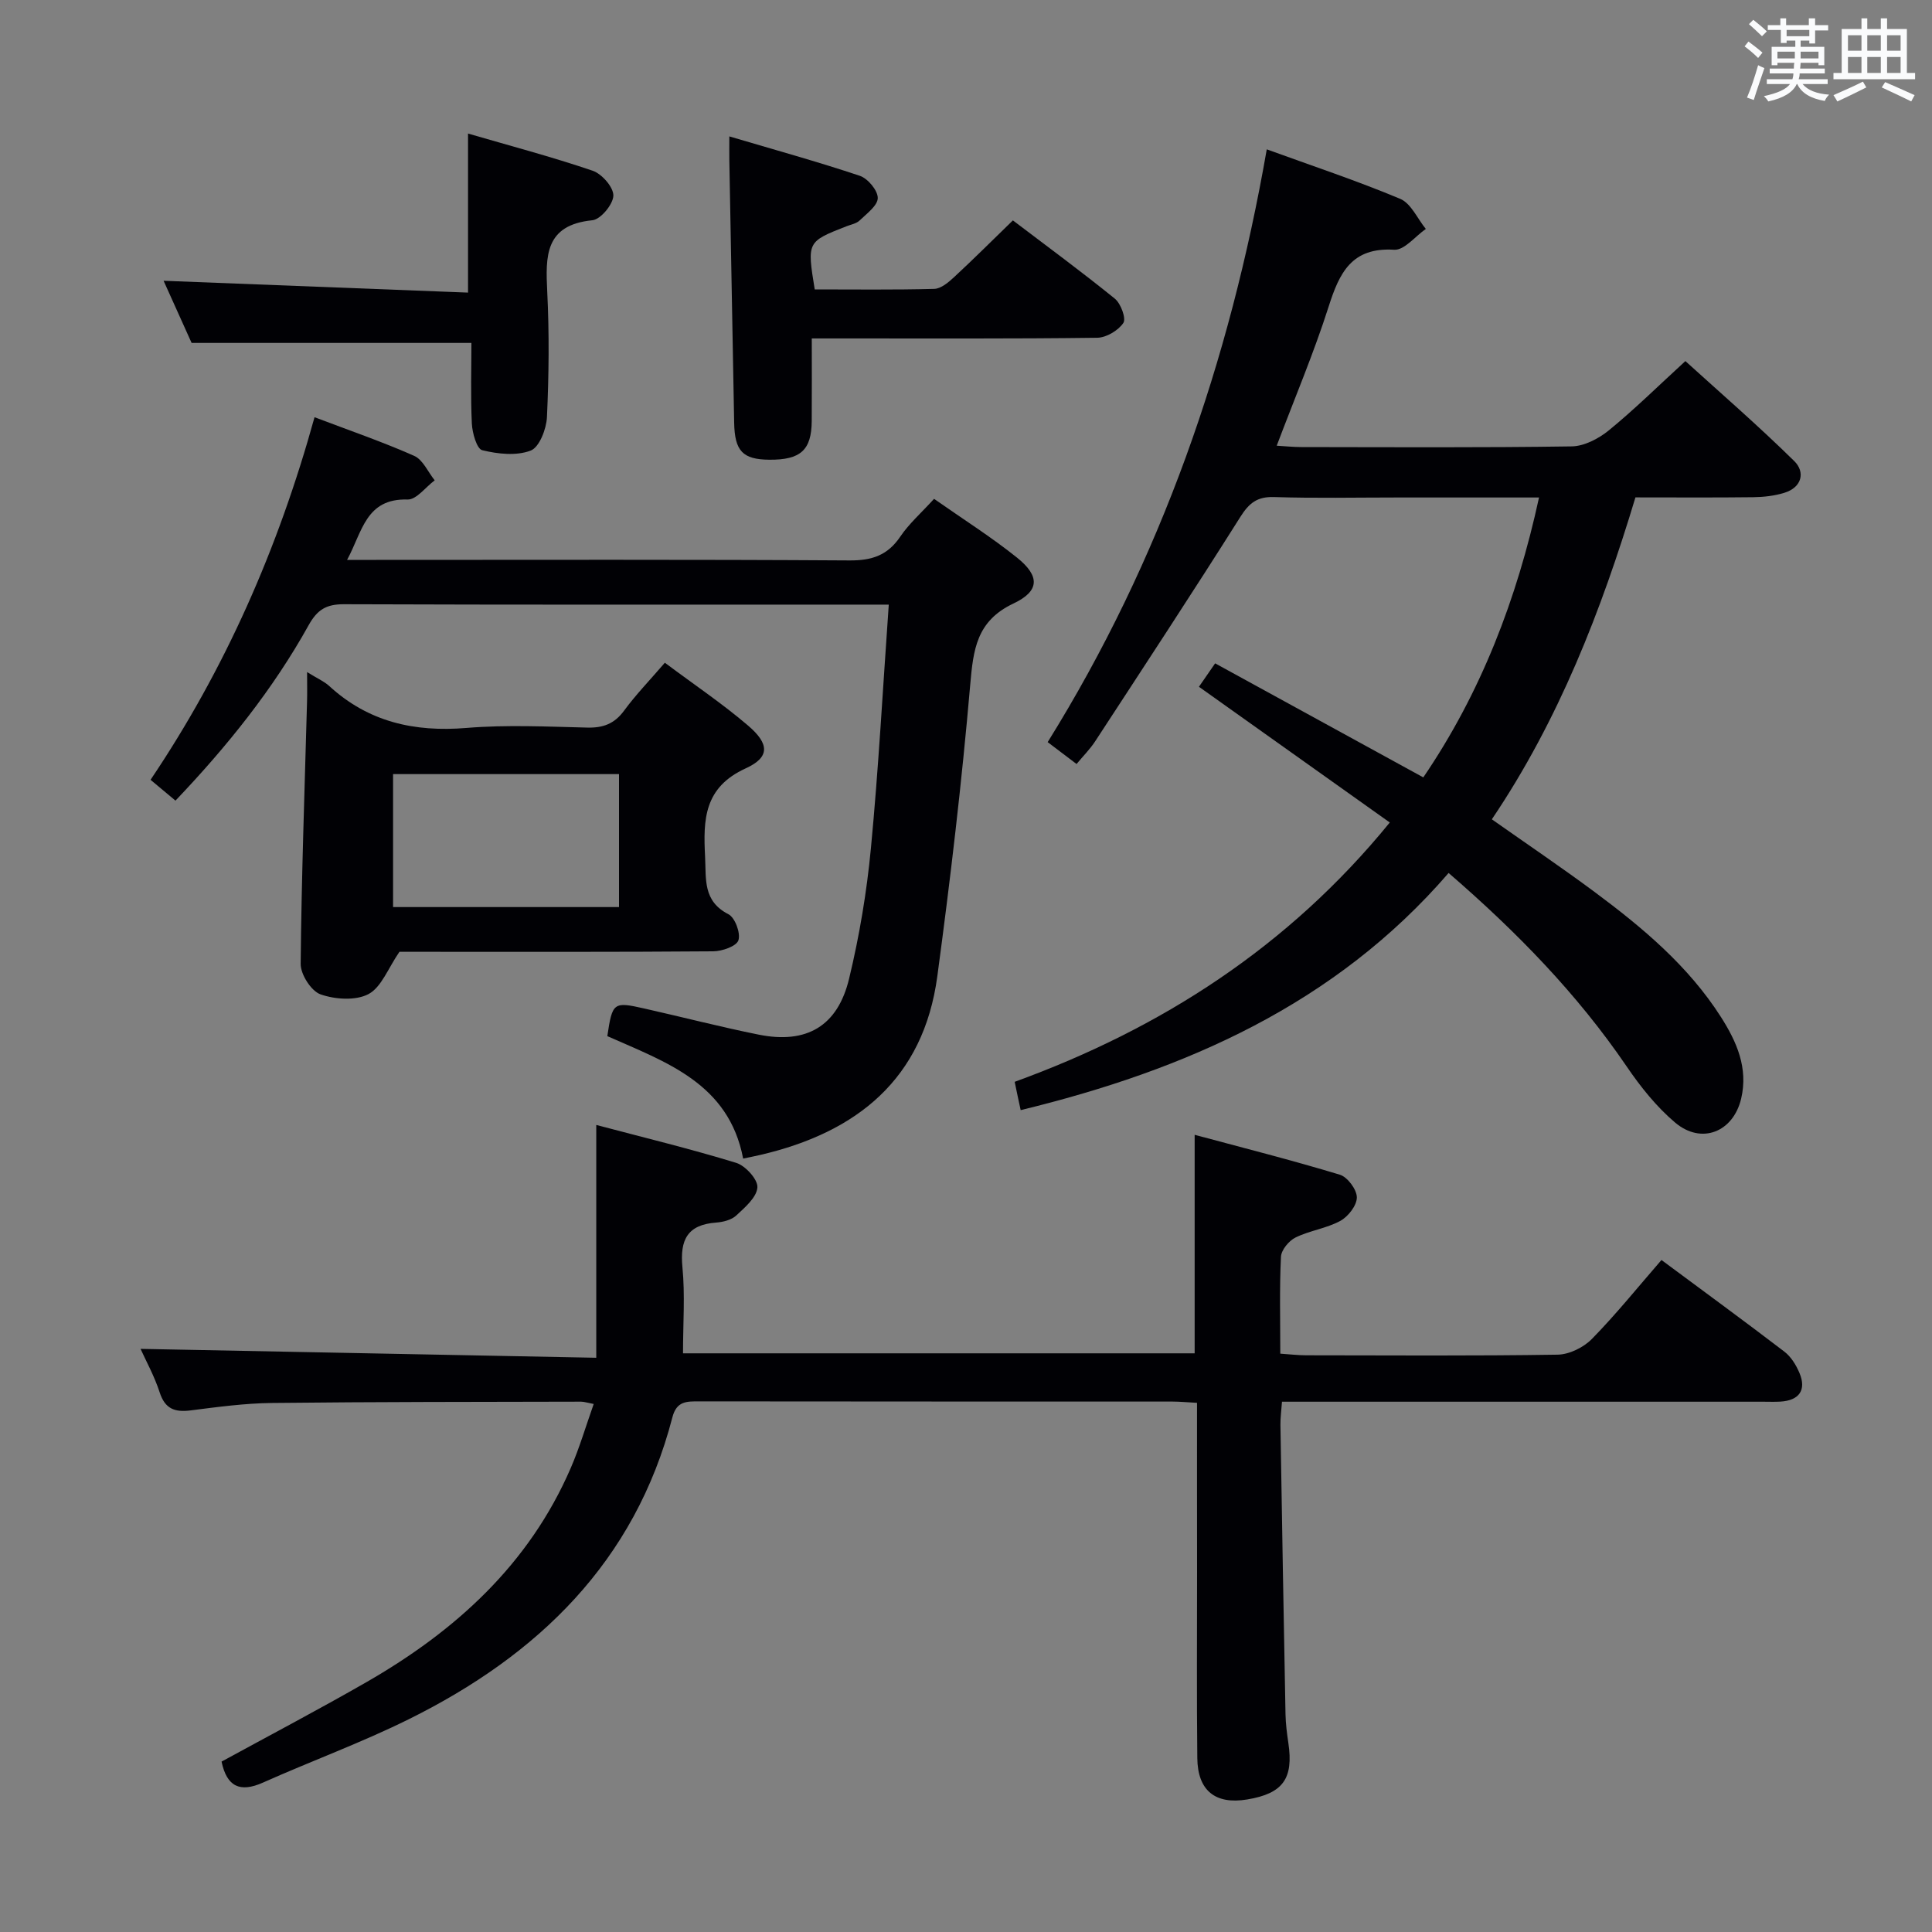 <svg enable-background="new 0 0 400 400" viewBox="0 0 400 400" xmlns="http://www.w3.org/2000/svg"><rect x="0" y="0" width="400" height="400" fill="#808080" stroke="none"/><g fill="#010105"><path d="m247.83 290.44c-2.14-.11-3.6-.26-5.07-.26-32.66-.01-65.32 0-97.98-.04-2.61 0-4.69-.09-5.57 3.3-7.75 29.92-27.84 49.27-54.6 62.52-9.81 4.86-20.14 8.63-30.15 13.1-4.81 2.15-7.5.82-8.59-4.34 9.98-5.45 20.08-10.76 29.98-16.44 18.45-10.6 33.68-24.38 42.32-44.35 1.82-4.21 3.12-8.65 4.75-13.25-1.37-.26-1.99-.48-2.62-.48-21.33.05-42.66.03-63.98.27-5.63.06-11.26.83-16.86 1.54-3.27.41-5.29-.3-6.4-3.73-1.1-3.4-2.87-6.58-3.96-9.01 31.47.61 62.81 1.22 94.35 1.84 0-16.41 0-31.79 0-48.2 9.7 2.57 19.43 4.92 28.98 7.85 1.91.59 4.5 3.44 4.38 5.08-.14 2.05-2.57 4.14-4.37 5.81-1 .93-2.72 1.36-4.16 1.47-5.96.43-7.54 3.58-6.99 9.24.56 5.75.12 11.6.12 17.83h105.93c0-14.89 0-29.46 0-45.24 10.12 2.72 20.16 5.26 30.06 8.26 1.59.48 3.51 3.07 3.52 4.69.01 1.67-1.79 3.98-3.42 4.87-2.86 1.56-6.32 1.99-9.27 3.44-1.37.67-2.95 2.57-3.02 3.99-.32 6.47-.14 12.97-.14 20.06 1.94.13 3.68.34 5.42.34 17.33.02 34.66.14 51.99-.13 2.42-.04 5.37-1.49 7.1-3.25 4.98-5.08 9.46-10.65 14.41-16.35 8.71 6.47 17.15 12.63 25.44 18.97 1.38 1.05 2.44 2.78 3.13 4.42 1.49 3.54-.06 5.7-3.96 5.93-1.16.07-2.33.02-3.5.02-31.16 0-62.32 0-93.48 0-1.97 0-3.93 0-6.2 0-.13 1.89-.34 3.34-.32 4.78.32 19.97.67 39.95 1.05 59.92.04 1.99.3 3.98.59 5.95 1.1 7.39-1.12 10.47-8.52 11.7-6.58 1.09-10.26-1.8-10.33-8.57-.14-12.83-.05-25.66-.05-38.49-.02-11.52-.01-23-.01-35.06z"/><path d="m287.74 170.29c-13.33-9.48-26.31-18.71-39.51-28.1.94-1.36 1.86-2.7 3.35-4.85 14.36 7.87 28.57 15.66 43.1 23.61 11.9-17.48 19.36-36.82 23.96-57.95-10.1 0-19.74 0-29.37 0-8.5 0-17 .18-25.49-.09-3.49-.11-5.16 1.23-6.98 4.11-9.84 15.6-19.97 31.01-30.05 46.45-1.07 1.64-2.49 3.05-3.86 4.71-2.09-1.58-3.91-2.96-5.98-4.53 23.46-37.73 37.69-78.74 45.36-122.73 9.37 3.41 18.64 6.48 27.63 10.25 2.24.94 3.56 4.1 5.3 6.23-2.19 1.52-4.46 4.44-6.55 4.31-8.81-.55-11.34 4.77-13.57 11.77-3.06 9.59-7.01 18.9-10.75 28.8 1.88.11 3.48.28 5.09.28 18.66.02 37.32.14 55.98-.14 2.6-.04 5.58-1.6 7.68-3.31 5.28-4.31 10.15-9.12 15.86-14.35 7.02 6.38 15.02 13.3 22.54 20.7 2.32 2.28 1.6 5.46-2.08 6.58-2.03.62-4.23.87-6.36.9-7.99.1-15.98.04-24.44.04-7.06 23.41-15.84 46.07-29.73 66.65 7.25 5.11 14.39 9.93 21.3 15.06 9.91 7.37 19.37 15.28 26.12 25.85 3.27 5.12 5.69 10.57 4.2 16.91-1.64 6.93-8.21 9.58-13.67 4.97-3.87-3.27-7.17-7.41-10.04-11.63-10.21-14.98-22.69-27.8-36.86-40.05-23.5 27.21-54.46 40.8-88.6 49.1-.2-.95-.41-1.89-.61-2.83-.17-.81-.34-1.62-.63-3.03 30.25-11 56.63-27.89 77.66-53.69z"/><path d="m193.39 103.28c6.07 4.26 11.86 7.91 17.17 12.17 4.75 3.81 4.74 6.91-.74 9.5-7.66 3.63-8.31 9.53-8.95 16.86-1.74 20.16-4.11 40.27-6.81 60.33-2.87 21.27-16.64 32.31-36.59 36.96-1.11.26-2.22.48-3.61.77-2.98-15.62-16.03-19.98-28.12-25.35 1.04-6.97 1.26-7.17 7.61-5.73 7.92 1.78 15.78 3.82 23.73 5.42 9.9 1.99 16.35-1.73 18.72-11.6 2.13-8.84 3.65-17.91 4.51-26.96 1.58-16.52 2.47-33.11 3.7-50.47-2.32 0-4.08 0-5.84 0-35.66 0-71.32.05-106.97-.08-3.62-.01-5.5 1.1-7.3 4.34-7.39 13.29-16.85 25.06-27.57 36.32-1.74-1.45-3.25-2.71-5.16-4.31 15.43-22.91 26.41-47.83 33.95-75.07 7.19 2.73 14.04 5.08 20.63 8 1.81.8 2.86 3.34 4.25 5.07-1.88 1.39-3.79 4.03-5.62 3.97-8.66-.26-9.35 6.66-12.52 12.5h6.06c32.66 0 65.32-.1 97.98.11 4.62.03 7.88-1.05 10.5-4.94 1.83-2.7 4.37-4.93 6.99-7.81z"/><path d="m137.65 137.21c6.16 4.61 11.97 8.51 17.25 13.03 4.4 3.77 4.53 6.54-.49 8.83-8.67 3.95-8.83 10.6-8.43 18.3.24 4.65-.49 9.18 4.83 11.91 1.37.7 2.56 3.91 2.07 5.4-.4 1.23-3.38 2.27-5.23 2.28-20.16.16-40.31.1-60.47.1-1.82 0-3.65 0-4.48 0-2.37 3.44-3.73 7.33-6.4 8.75-2.66 1.41-6.91 1.12-9.94.06-1.93-.68-4.13-4.12-4.11-6.31.17-18.11.83-36.22 1.32-54.33.05-1.75.01-3.5.01-6.08 2.13 1.32 3.52 1.91 4.57 2.87 8.12 7.46 17.64 9.59 28.46 8.69 8.27-.68 16.65-.27 24.98-.07 3.3.08 5.63-.79 7.63-3.52 2.44-3.32 5.34-6.31 8.43-9.91zm-9.49 50.59c0-9.48 0-18.51 0-27.53-15.86 0-31.3 0-46.78 0v27.53z"/><path d="m151 28.24c9.42 2.79 18.3 5.24 27.02 8.16 1.66.56 3.72 3.02 3.71 4.6-.01 1.57-2.29 3.23-3.76 4.65-.67.65-1.79.83-2.72 1.2-8.17 3.2-8.17 3.2-6.57 13.07 8.18 0 16.47.11 24.74-.11 1.39-.04 2.93-1.33 4.08-2.4 4.02-3.72 7.89-7.59 12.21-11.78 6.98 5.3 14.18 10.59 21.11 16.21 1.24 1.01 2.37 4.1 1.76 5.02-1.06 1.57-3.53 3.05-5.43 3.07-17.65.23-35.29.13-52.94.14-1.81 0-3.61 0-6.14 0 0 5.92.03 11.51-.01 17.11-.05 6.02-2.31 8.05-8.78 8-5.53-.05-7.17-1.8-7.28-7.66-.32-18.13-.67-36.25-1-54.38-.02-1.31 0-2.61 0-4.9z"/><path d="m97.6 71c-19.83 0-38.42 0-57.93 0-1.69-3.75-3.84-8.53-5.8-12.87 21.09.82 42.06 1.63 63.03 2.45 0-11.5 0-21.87 0-32.93 8.5 2.48 17.26 4.79 25.81 7.7 1.9.65 4.32 3.41 4.28 5.15-.04 1.8-2.63 4.93-4.34 5.1-9.86.98-9.71 7.41-9.35 14.79.43 8.64.34 17.34-.06 25.98-.12 2.46-1.58 6.24-3.37 6.92-2.96 1.13-6.81.71-10.03-.08-1.13-.28-2.05-3.56-2.15-5.51-.27-5.77-.09-11.56-.09-16.7z"/></g><path d="m361.2 9.6.8-1c.9.7 1.9 1.4 2.9 2.3l-.9 1.1c-1-1-2-1.8-2.8-2.4zm.5 10.6c.9-2.1 1.6-4.3 2.3-6.7.4.2.8.4 1.3.6-.7 2.1-1.5 4.3-2.2 6.6zm.4-15.2.9-.9c1 .8 2 1.6 2.8 2.4l-1 1c-.9-.9-1.8-1.7-2.7-2.5zm12.5-1.2h1.2v1.4h2.7v1.1h-2.7v2.7h-1.2v-.6h-1.8v1.3h4.9v3.8h-1.2v-.5h-3.7c0 .4-.1.9-.1 1.2h5.1v1h-5.2c0 .5-.1.9-.2 1.2h6v1h-5.2c1.1 1.3 2.9 2 5.5 2.2-.4.4-.7.8-.9 1.3-2.9-.5-4.8-1.6-5.7-3.5h-.1c-.8 1.7-2.7 2.9-5.9 3.6-.2-.4-.6-.8-.9-1.1 2.8-.6 4.6-1.4 5.4-2.5h-4.8v-1h5.3c.1-.3.2-.7.2-1.2h-4.9v-1h5c0-.4 0-.8.1-1.2h-3.5v.5h-1.2v-3.8h4.9v-1.3h-1.8v.5h-1.2v-2.7h-2.7v-1h2.6v-1.4h1.2v1.4h4.7v-1.4zm-6.6 8.3h3.6c0-.4 0-.9 0-1.4h-3.6zm1.9-4.6h4.7v-1.3h-4.7zm6.6 3.2h-3.7v1.4h3.7z" fill="#fafbfc"/><path d="m385.3 3.8h1.3v2.2h2.8v-2.2h1.3v2.2h4.1v9.1h1.7v1.3h-16.9v-1.3h1.7v-9.1h4.1v-2.2zm.4 13.1.7 1.2c-1.8.9-3.8 1.9-6 2.9-.2-.4-.5-.8-.8-1.3 2.3-1 4.3-1.9 6.1-2.8zm-3.1-6.4h2.8v-3.2h-2.8zm0 4.6h2.8v-3.3h-2.8zm4-4.6h2.8v-3.2h-2.8zm0 4.6h2.8v-3.3h-2.8zm3.7 1.9c2.1.9 4.1 1.8 6.1 2.7l-.7 1.3c-2.2-1.1-4.2-2-6.1-2.9zm3.2-9.7h-2.8v3.2h2.8zm-2.8 7.8h2.8v-3.3h-2.8z" fill="#fafbfc"/></svg>